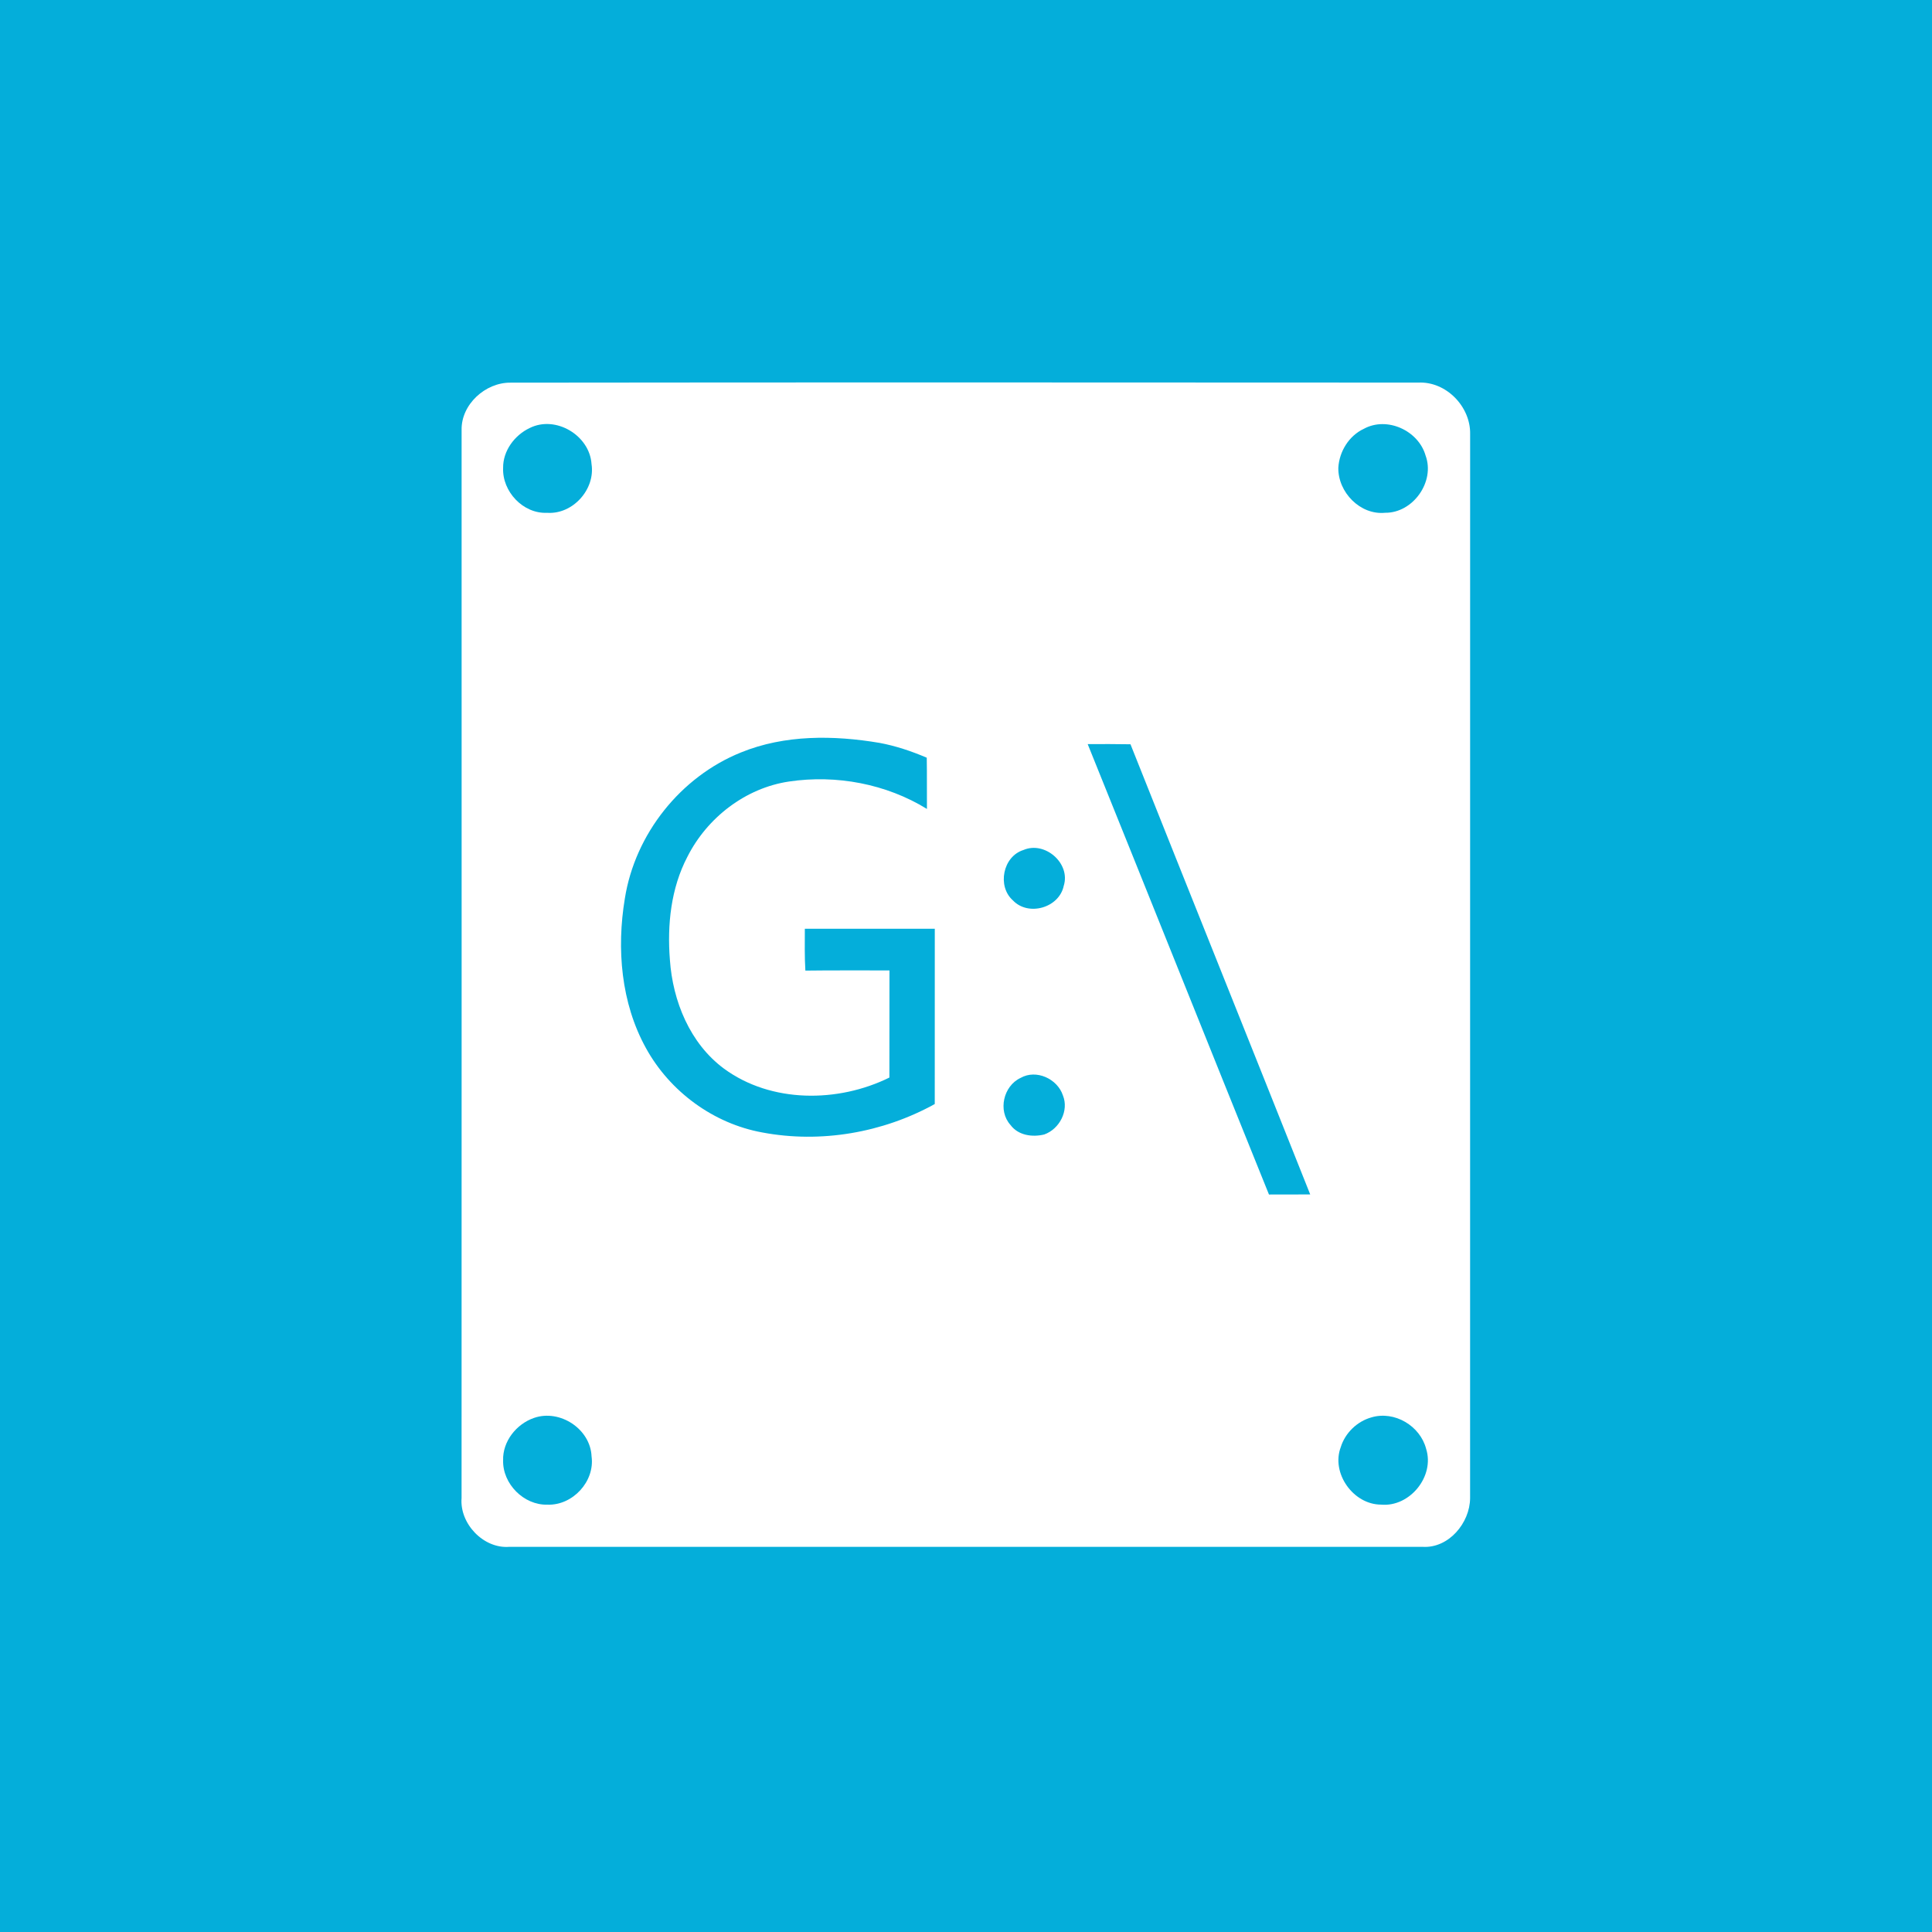 <?xml version="1.0" encoding="UTF-8" ?>
<!DOCTYPE svg PUBLIC "-//W3C//DTD SVG 1.1//EN" "http://www.w3.org/Graphics/SVG/1.1/DTD/svg11.dtd">
<svg width="512pt" height="512pt" viewBox="0 0 512 512" version="1.1" xmlns="http://www.w3.org/2000/svg">
<path fill="#04aeda" opacity="1.00" d=" M 0.00 0.00 L 512.00 0.00 L 512.00 512.00 L 0.00 512.00 L 0.00 0.00 Z" />
<path fill="#ffffff" opacity="1.00" d=" M 135.30 101.41 C 215.49 101.31 295.69 101.35 375.89 101.39 C 383.26 101.05 389.76 107.78 389.60 115.06 C 389.58 209.05 389.61 303.05 389.59 397.04 C 389.54 403.59 383.93 410.34 377.04 409.93 C 296.34 409.93 215.64 409.91 134.94 409.93 C 128.09 410.45 121.77 403.75 122.32 397.00 C 122.35 302.65 122.33 208.30 122.33 113.95 C 122.19 107.18 128.65 101.33 135.30 101.41 Z" />
<path fill="#04aeda" opacity="1.00" d=" M 140.39 113.42 C 147.27 109.99 156.27 115.39 156.76 122.97 C 157.81 129.68 151.79 136.38 144.98 135.90 C 138.64 136.20 133.08 130.27 133.33 124.02 C 133.27 119.47 136.37 115.32 140.39 113.42 Z" />
<path fill="#04aeda" opacity="1.00" d=" M 361.43 113.64 C 367.56 110.28 375.89 114.09 377.79 120.71 C 380.36 127.66 374.46 135.97 367.08 135.89 C 360.47 136.55 354.56 130.44 354.67 123.97 C 354.91 119.67 357.48 115.48 361.43 113.64 Z" />
<path fill="#04aeda" opacity="1.00" d=" M 196.38 199.40 C 207.96 194.68 220.92 194.82 233.08 196.87 C 237.39 197.67 241.57 199.08 245.60 200.80 C 245.68 205.33 245.61 209.85 245.65 214.38 C 234.86 207.73 221.62 205.25 209.12 207.11 C 197.56 208.82 187.41 216.69 182.18 227.03 C 177.80 235.39 176.79 245.07 177.53 254.36 C 178.28 265.30 182.84 276.52 191.85 283.19 C 204.35 292.38 222.10 292.28 235.70 285.56 C 235.73 276.09 235.69 266.63 235.72 257.17 C 228.29 257.19 220.86 257.12 213.43 257.22 C 213.20 253.52 213.29 249.82 213.29 246.13 C 224.77 246.13 236.25 246.12 247.73 246.13 C 247.71 261.61 247.73 277.09 247.72 292.58 C 233.96 300.20 217.48 303.04 202.00 300.11 C 189.05 297.76 177.50 289.26 171.18 277.75 C 164.57 265.79 163.38 251.42 165.59 238.12 C 168.28 221.05 180.35 205.85 196.38 199.40 Z" />
<path fill="#04aeda" opacity="1.00" d=" M 288.25 197.20 C 292.03 197.18 295.81 197.17 299.59 197.24 C 315.43 237.02 331.39 276.75 347.22 316.54 C 343.57 316.54 339.93 316.54 336.29 316.56 C 320.22 276.80 304.31 236.97 288.25 197.20 Z" />
<path fill="#04aeda" opacity="1.00" d=" M 271.22 225.26 C 276.89 222.81 283.79 228.79 281.90 234.76 C 280.69 240.59 272.51 242.93 268.43 238.61 C 264.21 234.88 265.76 226.96 271.22 225.26 Z" />
<path fill="#04aeda" opacity="1.00" d=" M 270.46 285.66 C 274.60 283.29 280.23 285.89 281.68 290.29 C 283.34 294.36 280.76 299.22 276.73 300.65 C 273.57 301.42 269.84 300.90 267.79 298.13 C 264.39 294.35 265.91 287.78 270.46 285.66 Z" />
<path fill="#04aeda" opacity="1.00" d=" M 141.53 375.76 C 148.35 373.38 156.47 378.68 156.77 385.95 C 157.70 392.61 151.73 399.02 145.06 398.75 C 138.82 398.93 133.17 393.23 133.33 387.01 C 133.18 381.97 136.86 377.36 141.53 375.76 Z" />
<path fill="#04aeda" opacity="1.00" d=" M 363.44 375.62 C 369.56 373.80 376.36 377.86 377.94 383.96 C 380.26 391.26 373.59 399.45 365.99 398.74 C 358.64 398.73 352.70 390.41 355.32 383.49 C 356.49 379.73 359.65 376.68 363.44 375.62 Z" />
</svg>

